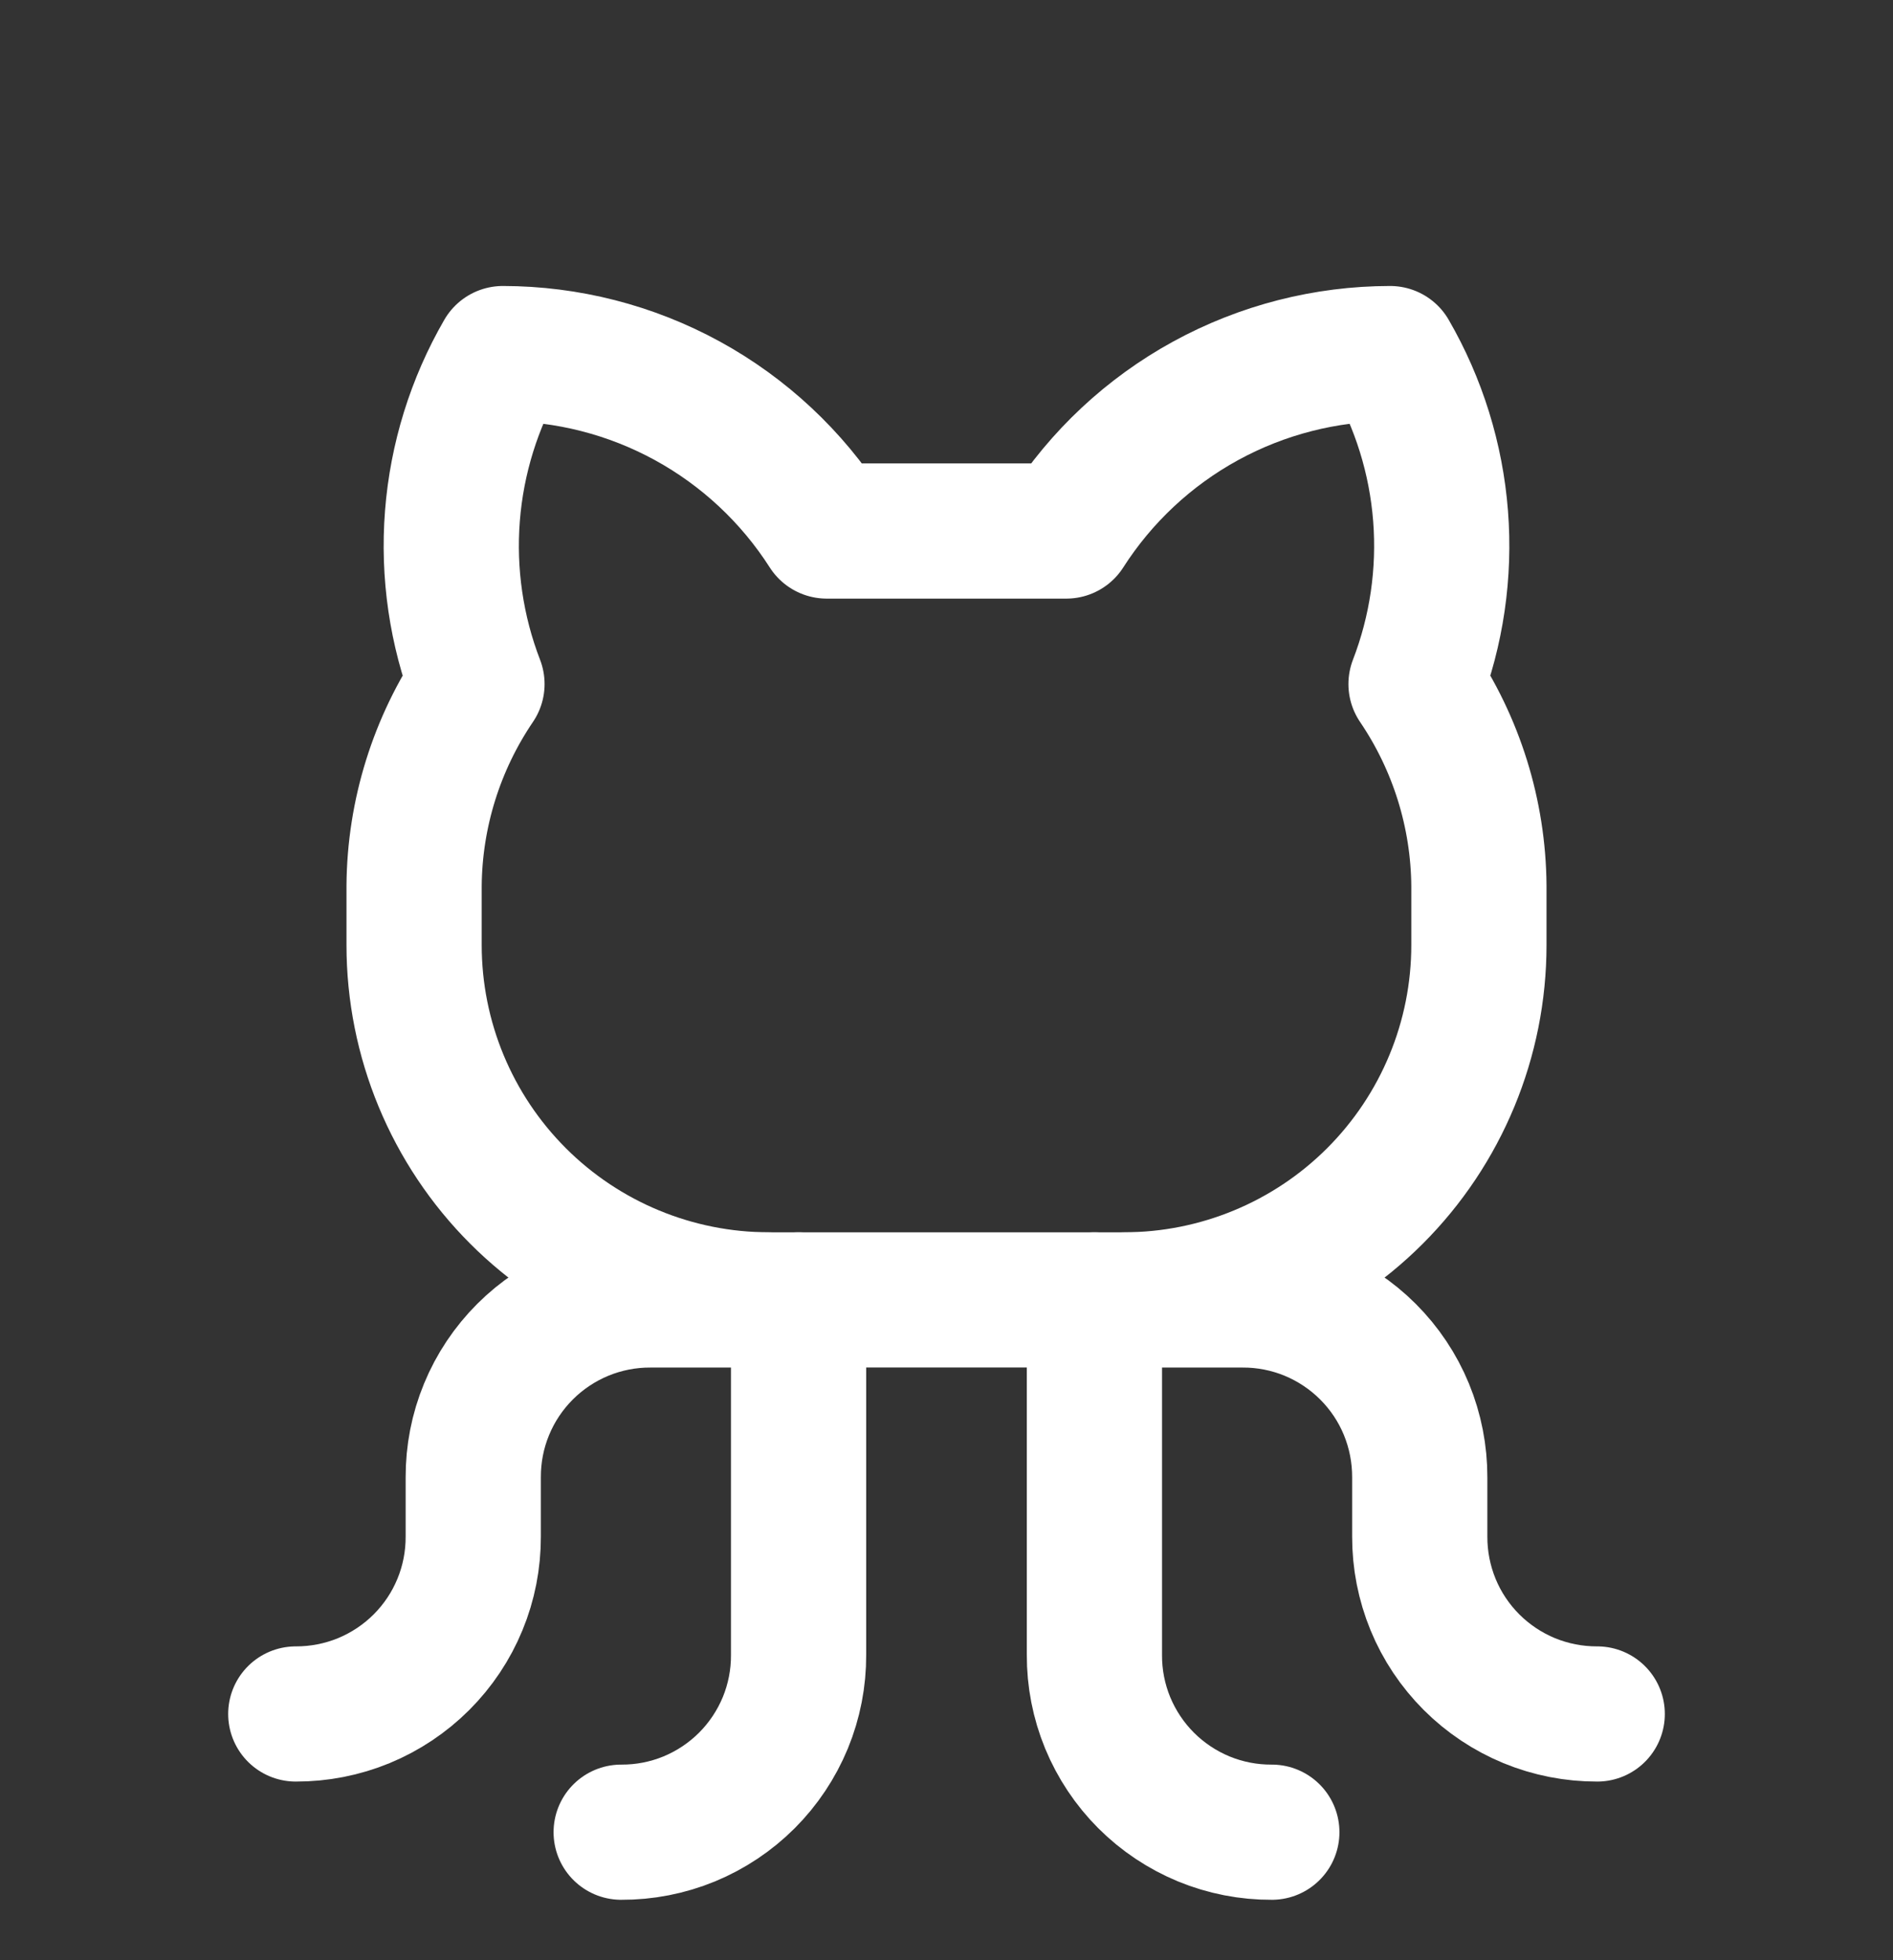<svg width="28" height="29" viewBox="0 0 28 29" fill="none" xmlns="http://www.w3.org/2000/svg">
<rect x="0" y="0" width="28" height="29" fill="#333333" stroke="none"/>
<path d="M9.188 27.106C9.533 27.108 9.875 27.041 10.194 26.91C10.513 26.778 10.803 26.585 11.047 26.341C11.291 26.097 11.484 25.807 11.616 25.488C11.747 25.169 11.814 24.827 11.812 24.481V19.231" stroke="white" stroke-width="2" stroke-linecap="round" stroke-linejoin="round"/>
<path d="M18.812 27.106C18.467 27.108 18.125 27.041 17.806 26.91C17.487 26.778 17.197 26.585 16.953 26.341C16.709 26.097 16.516 25.807 16.384 25.488C16.253 25.169 16.186 24.827 16.188 24.481V19.231" stroke="white" stroke-width="2" stroke-linecap="round" stroke-linejoin="round"/>
<path d="M16.625 19.232H18.375C18.72 19.23 19.062 19.297 19.381 19.428C19.7 19.56 19.99 19.753 20.234 19.997C20.478 20.241 20.672 20.531 20.803 20.85C20.934 21.169 21.001 21.511 21 21.857V22.732C20.999 23.077 21.066 23.419 21.197 23.738C21.328 24.057 21.522 24.347 21.766 24.591C22.01 24.835 22.3 25.028 22.619 25.16C22.938 25.291 23.28 25.358 23.625 25.357" stroke="white" stroke-width="2" stroke-linecap="round" stroke-linejoin="round"/>
<path d="M11.375 19.232H9.625C9.28 19.23 8.938 19.297 8.619 19.428C8.3 19.56 8.01 19.753 7.766 19.997C7.522 20.241 7.328 20.531 7.197 20.85C7.065 21.169 6.999 21.511 7 21.857V22.732C7.001 23.077 6.935 23.419 6.803 23.738C6.672 24.057 6.478 24.347 6.234 24.591C5.99 24.835 5.7 25.028 5.381 25.16C5.062 25.291 4.72 25.358 4.375 25.357" stroke="white" stroke-width="2" stroke-linecap="round" stroke-linejoin="round"/>
<path d="M12.228 7.856C11.714 7.052 11.006 6.39 10.169 5.931C9.331 5.472 8.392 5.232 7.438 5.231C7.013 5.966 6.758 6.787 6.692 7.633C6.626 8.479 6.75 9.329 7.055 10.12C6.457 11.002 6.133 12.041 6.125 13.106V13.981C6.125 15.374 6.678 16.709 7.663 17.694C8.647 18.678 9.983 19.231 11.375 19.231H16.625C18.017 19.231 19.353 18.678 20.337 17.694C21.322 16.709 21.875 15.374 21.875 13.981V13.106C21.867 12.041 21.543 11.002 20.945 10.12C21.25 9.329 21.374 8.479 21.308 7.633C21.242 6.787 20.987 5.966 20.562 5.231C19.608 5.232 18.669 5.472 17.831 5.931C16.994 6.39 16.286 7.052 15.772 7.856H12.228Z" stroke="white" stroke-width="2" stroke-linecap="round" stroke-linejoin="round"/>
</svg>
